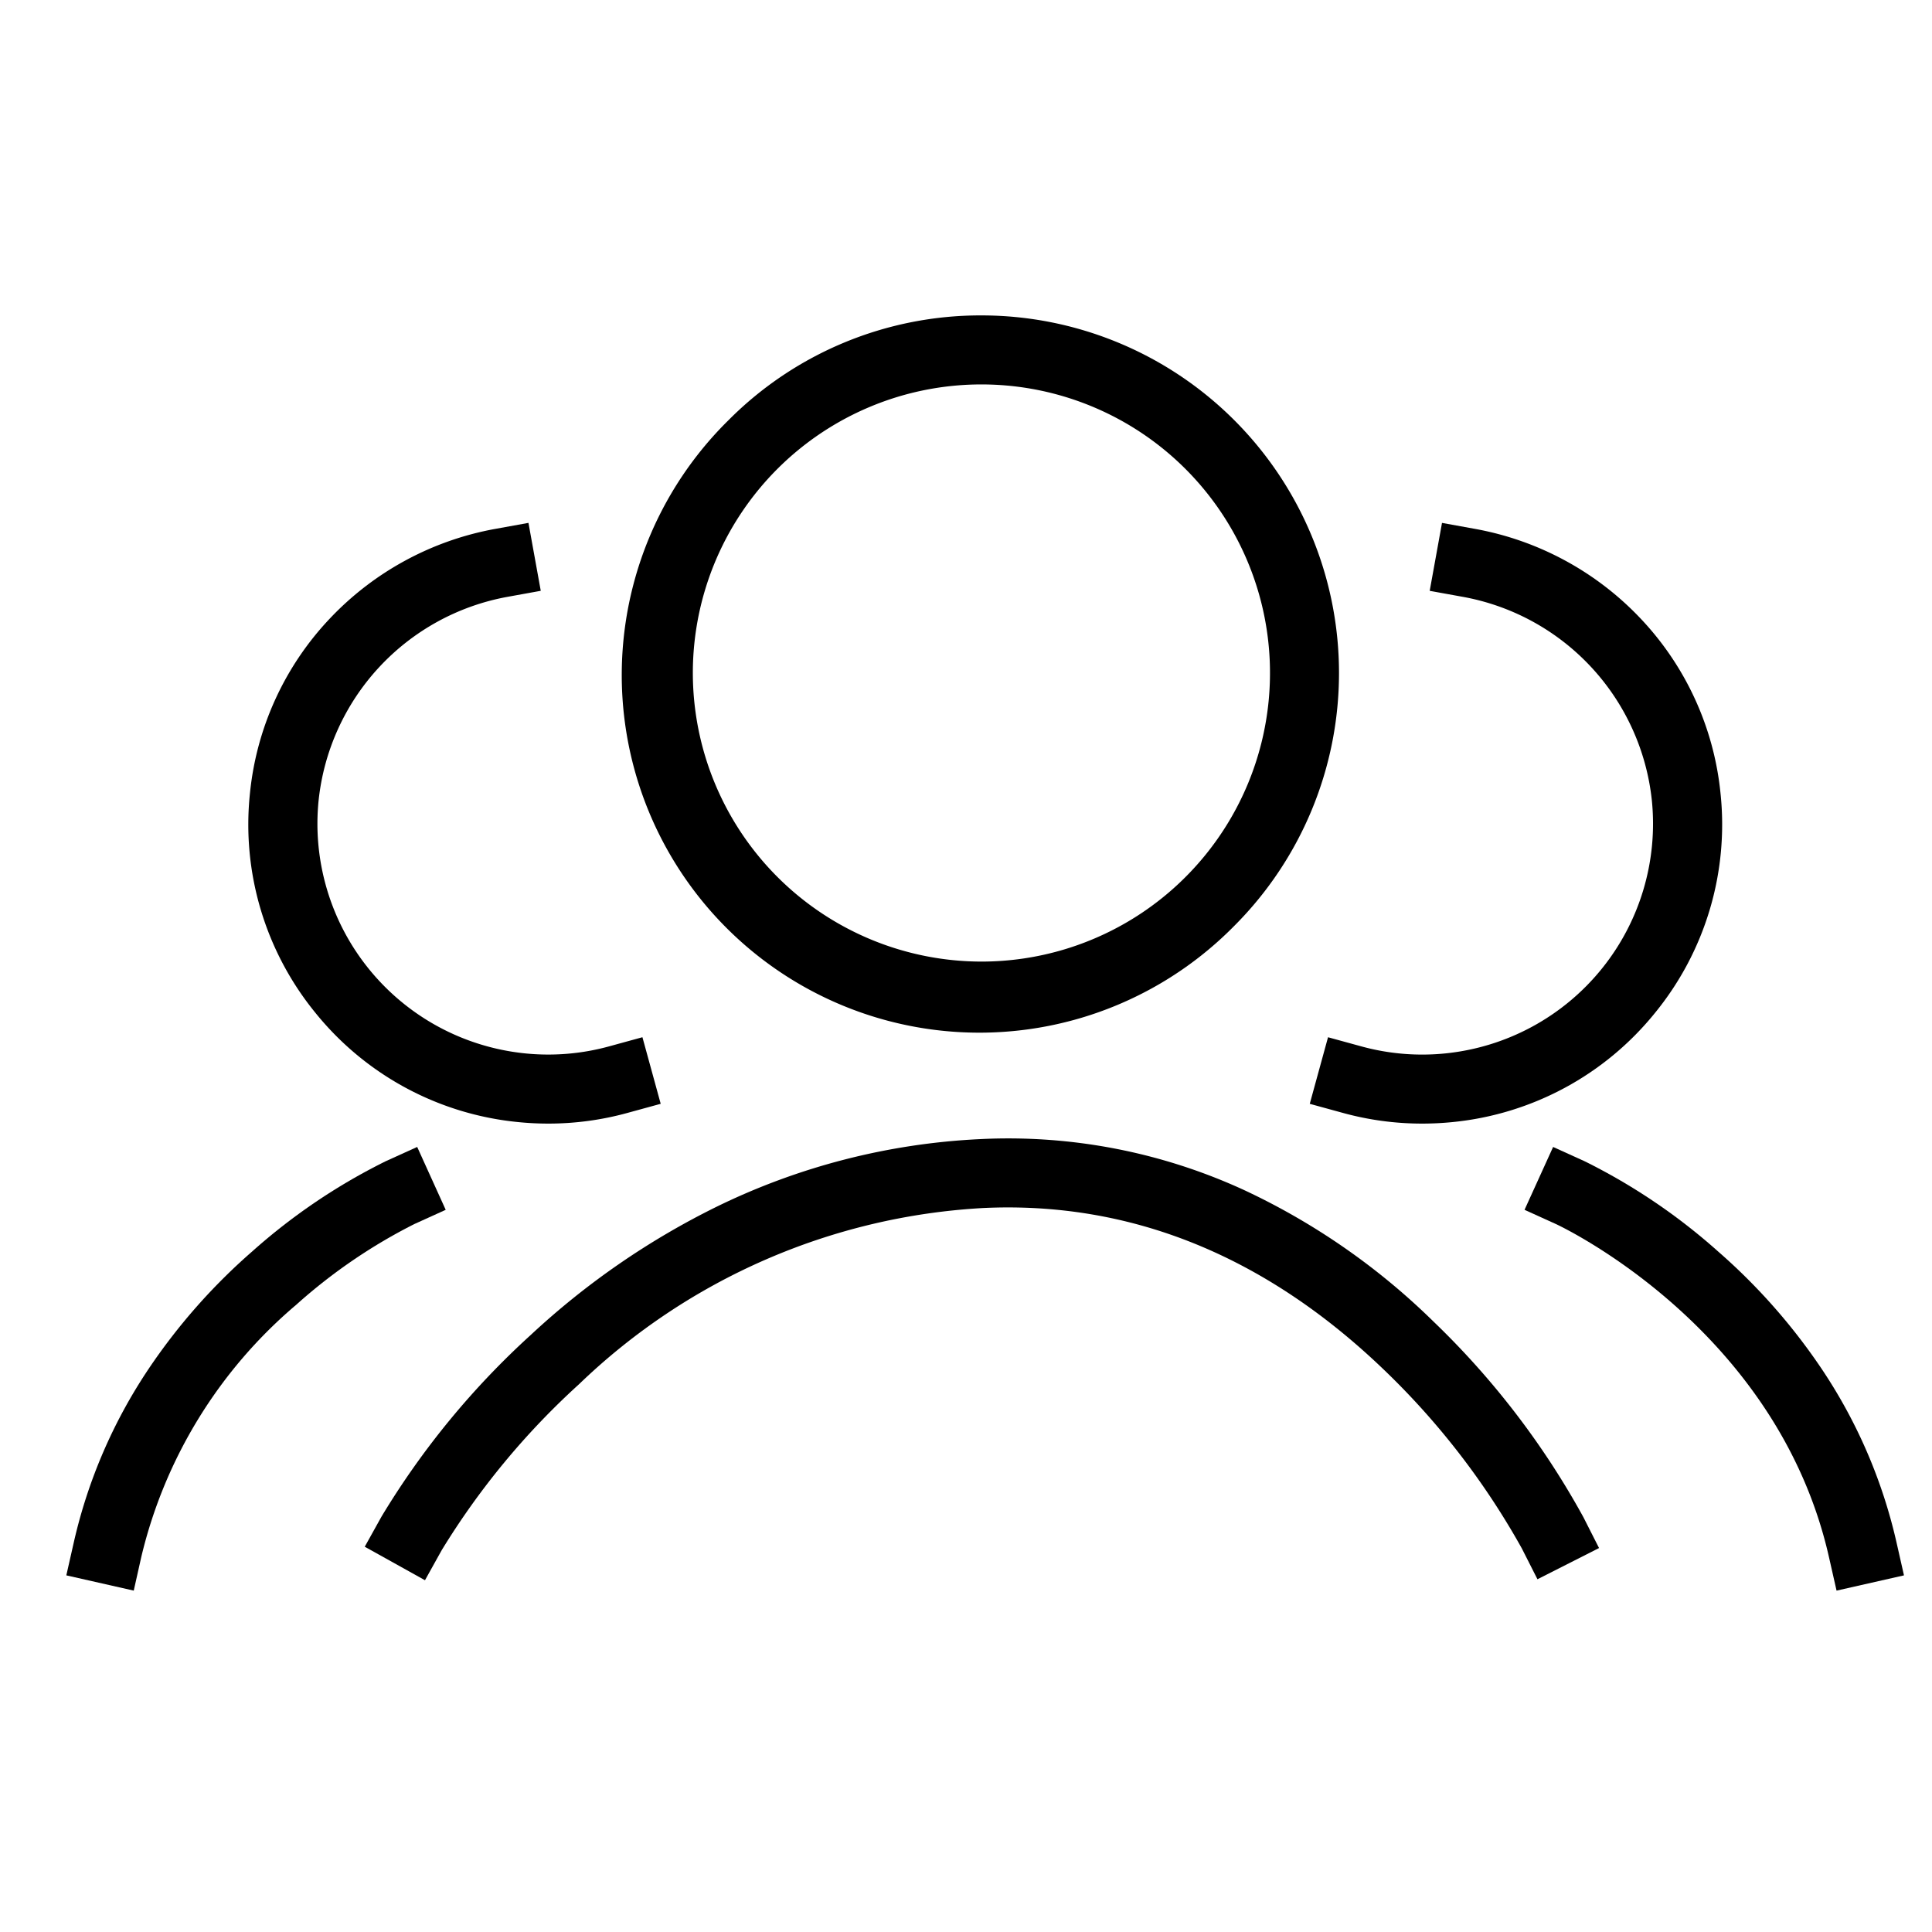 <svg xmlns="http://www.w3.org/2000/svg" xmlns:xlink="http://www.w3.org/1999/xlink" width="98" height="98" viewBox="0 0 98 98">
  <defs>
    <clipPath id="clip-path">
      <rect id="Rectangle_36574" data-name="Rectangle 36574" width="98" height="98" transform="translate(156 1997)" fill="#fff" stroke="#707070" stroke-width="1"/>
    </clipPath>
  </defs>
  <g id="consultation" transform="translate(-156 -1997)" clip-path="url(#clip-path)">
    <g id="Group_126444" data-name="Group 126444" transform="translate(157 2012.999)">
      <path id="Path_84868" data-name="Path 84868" d="M491.751-1864.926l-3.055-1.7.85-1.528a41.142,41.142,0,0,1,7.567-9.211,39.291,39.291,0,0,1,9.454-6.518,34.107,34.107,0,0,1,13.325-3.418,28.609,28.609,0,0,1,13.472,2.613,34.617,34.617,0,0,1,9.542,6.639,41.272,41.272,0,0,1,7.607,9.928l.792,1.562-3.124,1.583-.791-1.561a38.5,38.5,0,0,0-7-9.069c-6.037-5.8-12.879-8.555-20.334-8.2a32.091,32.091,0,0,0-20.487,8.933,38.442,38.442,0,0,0-6.969,8.421Z" transform="translate(-471.194 1929.084)"/>
      <path id="Ellipse_78257" data-name="Ellipse 78257" d="M16.89-1.25A18.14,18.14,0,0,1,29.716,29.716,18.14,18.14,0,1,1,4.063,4.063,18.021,18.021,0,0,1,16.89-1.25Zm0,32.777A14.638,14.638,0,1,0,2.252,16.89,14.654,14.654,0,0,0,16.89,31.527Z" transform="translate(31.892 1.25)"/>
      <g id="Group_125915" data-name="Group 125915" transform="translate(0 10.524)">
        <path id="Path_84869" data-name="Path 84869" d="M3.3,20.585,0,19.4l.592-1.648A26.214,26.214,0,0,1,5.411,9.523a30.4,30.4,0,0,1,5.954-5.285A30.4,30.4,0,0,1,18.642.524L20.313,0,21.36,3.342l-1.669.523A27.546,27.546,0,0,0,13.244,7.2,24.048,24.048,0,0,0,3.888,18.937Z" transform="translate(0 34.131) rotate(-7)"/>
        <path id="Path_84870" data-name="Path 84870" d="M488.451-1948.009a15.451,15.451,0,0,1-1.578-.081,15.1,15.1,0,0,1-10.234-5.531,15.1,15.1,0,0,1-3.326-11.147,15.061,15.061,0,0,1,4.036-8.843,15.31,15.31,0,0,1,8.368-4.557l1.723-.312.624,3.446-1.723.312a11.751,11.751,0,0,0-9.545,10.313,11.711,11.711,0,0,0,10.436,12.835,11.66,11.66,0,0,0,4.3-.353l1.689-.463.927,3.377-1.689.463A15.1,15.1,0,0,1,488.451-1948.009Z" transform="translate(-461.634 1978.48)"/>
      </g>
      <g id="Group_125916" data-name="Group 125916" transform="translate(65.432 10.524)">
        <path id="Path_84869-2" data-name="Path 84869" d="M20.313,20.585l-1.671-.524a30.4,30.4,0,0,1-7.277-3.715,30.4,30.4,0,0,1-5.954-5.285A26.213,26.213,0,0,1,.592,2.833L0,1.185,3.3,0l.592,1.648c4.054,11.276,15.684,15.035,15.8,15.072l1.671.524Z" transform="translate(30.002 54.563) rotate(-173)"/>
        <path id="Path_84870-2" data-name="Path 84870" d="M478.638-1948.009a15.1,15.1,0,0,1-4-.54l-1.688-.463.927-3.377,1.689.463a11.662,11.662,0,0,0,4.3.353,11.711,11.711,0,0,0,10.436-12.835,11.751,11.751,0,0,0-9.545-10.313l-1.723-.312.624-3.446,1.723.312a15.311,15.311,0,0,1,8.368,4.557,15.061,15.061,0,0,1,4.036,8.843,15.1,15.1,0,0,1-3.326,11.147,15.1,15.1,0,0,1-10.234,5.531A15.458,15.458,0,0,1,478.638-1948.009Z" transform="translate(-472.945 1978.48)"/>
      </g>
    </g>
  </g>
</svg>
